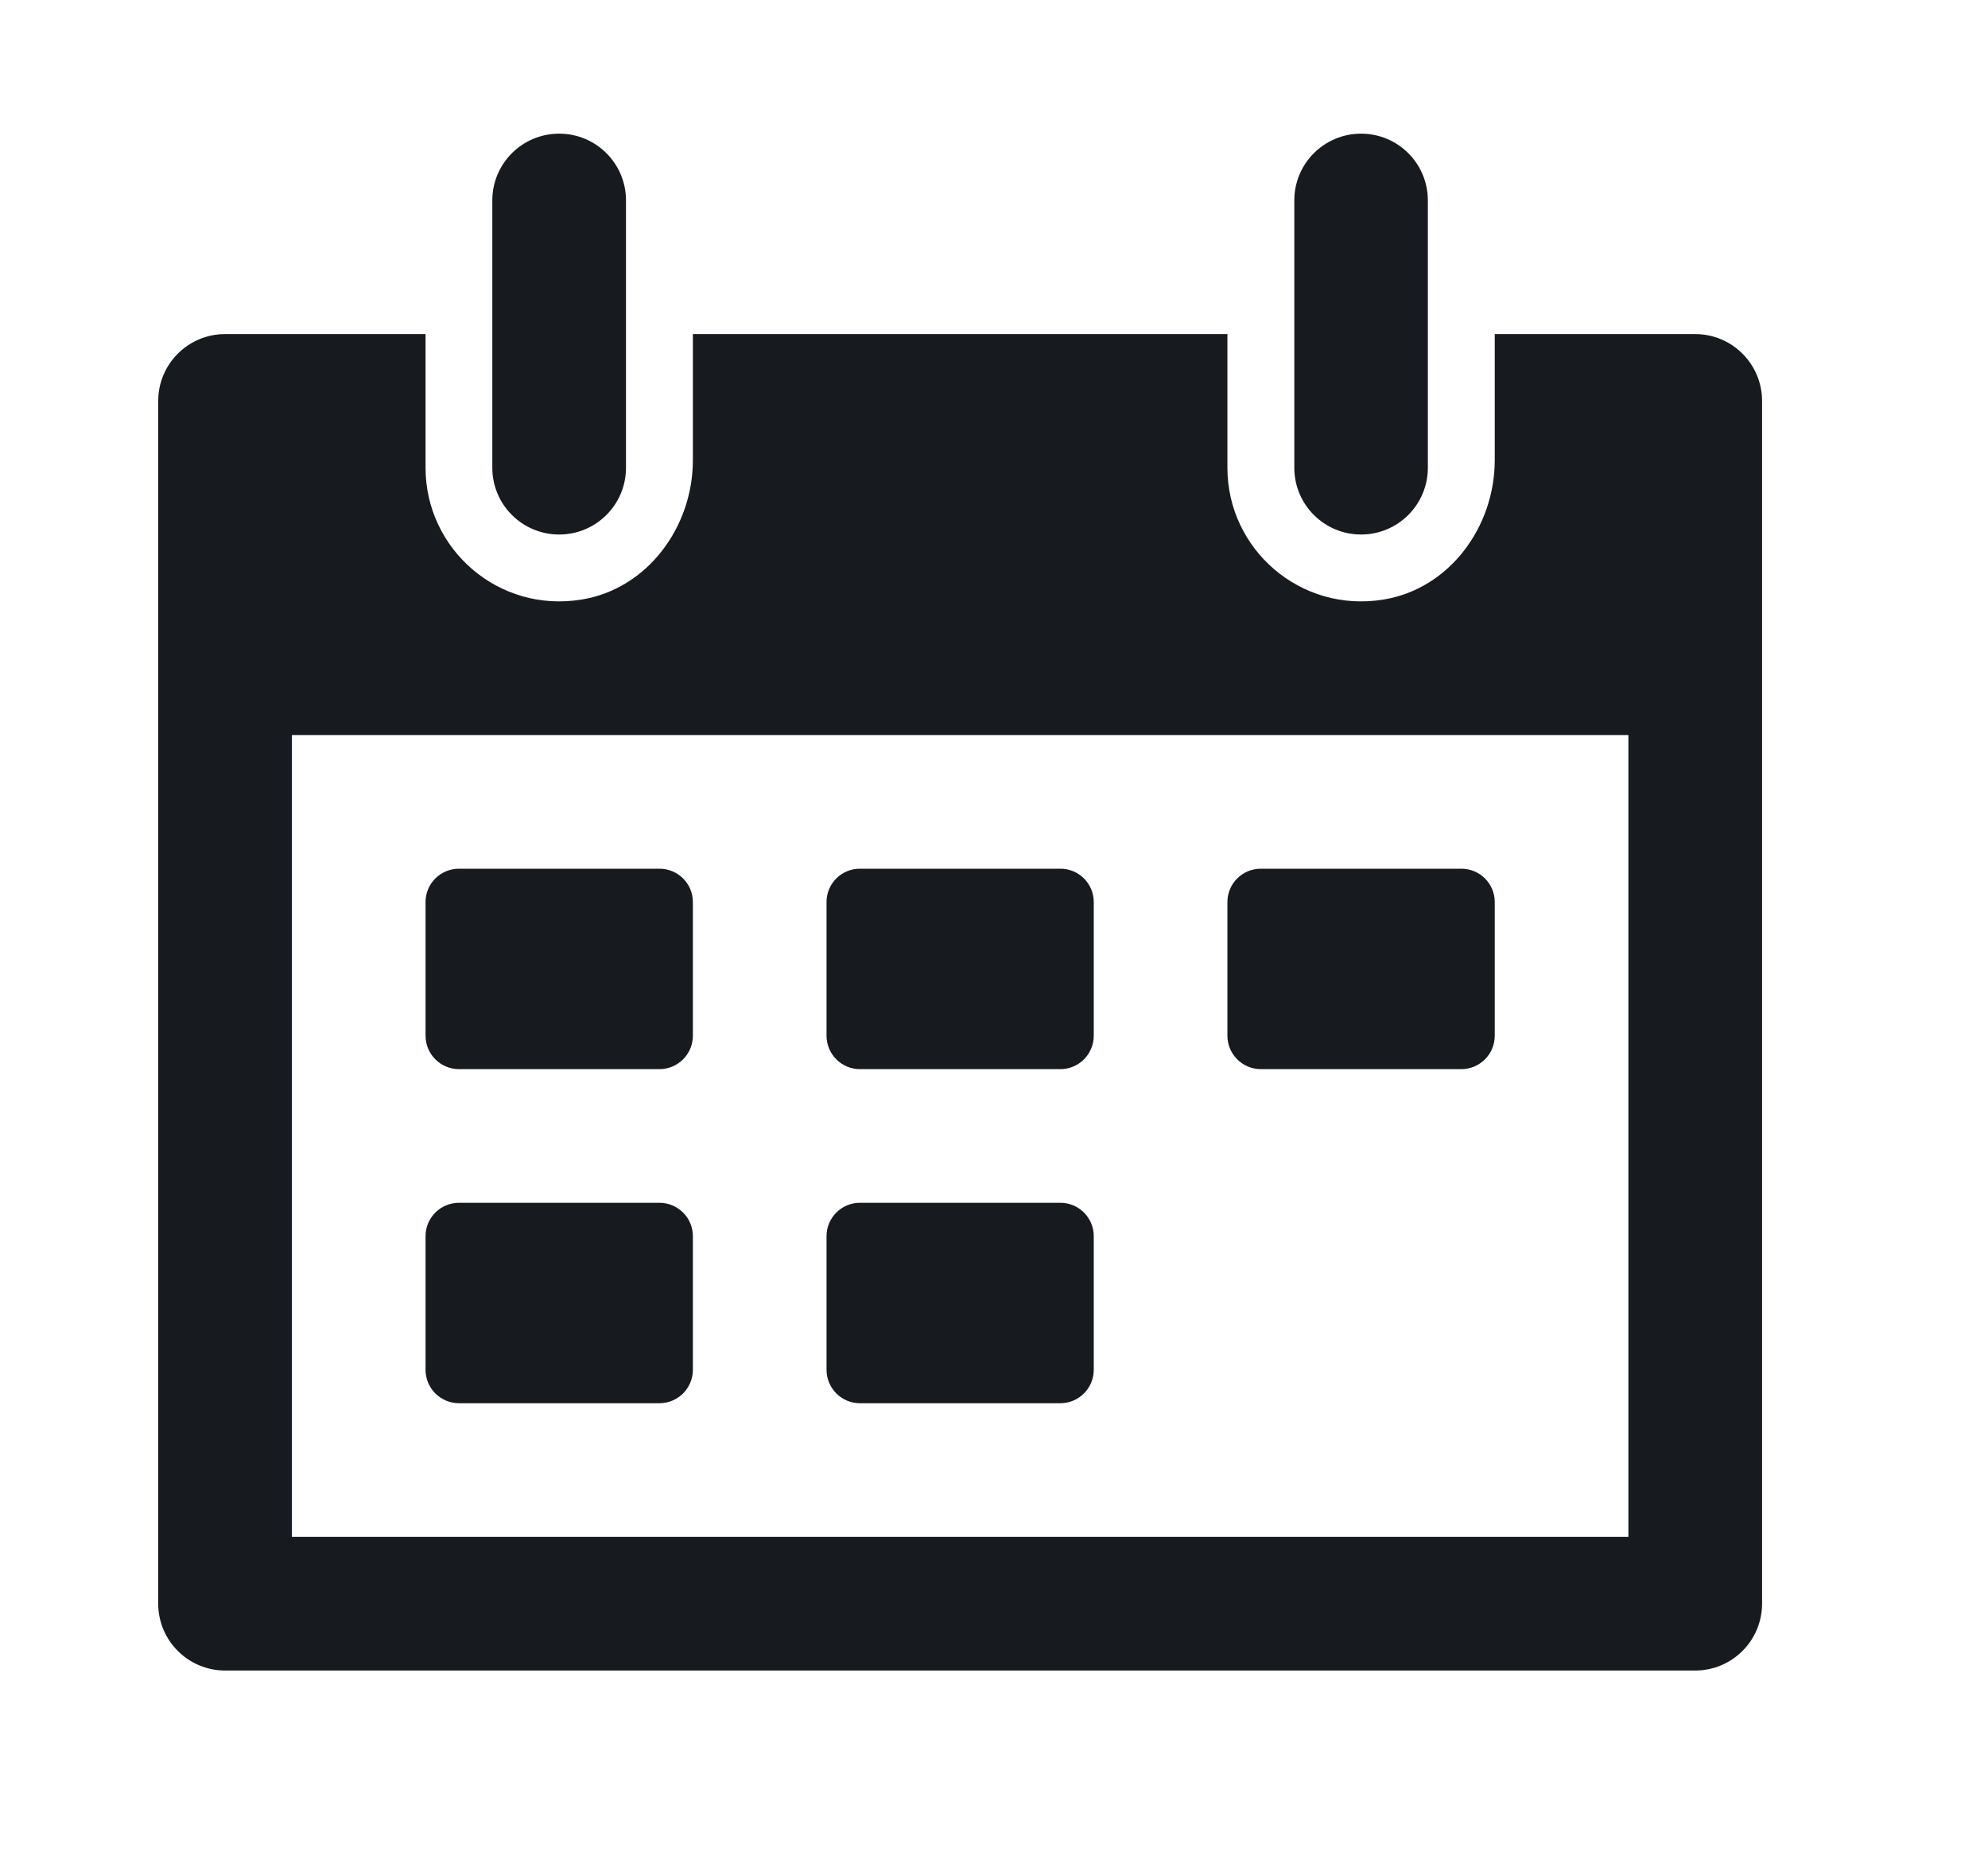 <svg width="17" height="16" viewBox="0 0 17 16" fill="none" xmlns="http://www.w3.org/2000/svg">
<path d="M5.639 7.429L3.925 7.429C3.767 7.429 3.639 7.556 3.639 7.714L3.639 8.857C3.639 9.015 3.767 9.143 3.925 9.143H5.639C5.797 9.143 5.925 9.015 5.925 8.857V7.714C5.925 7.556 5.797 7.429 5.639 7.429Z" fill="#171A1F"/>
<path d="M9.068 7.429L7.353 7.429C7.196 7.429 7.068 7.556 7.068 7.714V8.857C7.068 9.015 7.196 9.143 7.353 9.143H9.068C9.225 9.143 9.353 9.015 9.353 8.857V7.714C9.353 7.556 9.225 7.429 9.068 7.429Z" fill="#171A1F"/>
<path d="M5.639 10.286H3.925C3.767 10.286 3.639 10.414 3.639 10.571L3.639 11.714C3.639 11.872 3.767 12 3.925 12H5.639C5.797 12 5.925 11.872 5.925 11.714V10.571C5.925 10.414 5.797 10.286 5.639 10.286Z" fill="#171A1F"/>
<path d="M9.068 10.286H7.353C7.196 10.286 7.068 10.414 7.068 10.571V11.714C7.068 11.872 7.196 12 7.353 12H9.068C9.225 12 9.353 11.872 9.353 11.714V10.571C9.353 10.414 9.225 10.286 9.068 10.286Z" fill="#171A1F"/>
<path d="M12.496 7.429L10.782 7.429C10.624 7.429 10.496 7.556 10.496 7.714V8.857C10.496 9.015 10.624 9.143 10.782 9.143H12.496C12.654 9.143 12.782 9.015 12.782 8.857V7.714C12.782 7.556 12.654 7.429 12.496 7.429Z" fill="#171A1F"/>
<path d="M4.782 4.571C5.097 4.571 5.353 4.316 5.353 4L5.353 1.714C5.353 1.398 5.097 1.143 4.782 1.143C4.466 1.143 4.21 1.398 4.21 1.714L4.21 4C4.21 4.316 4.466 4.571 4.782 4.571Z" fill="#171A1F"/>
<path d="M14.496 2.857L12.782 2.857V3.936C12.782 4.506 12.394 5.035 11.832 5.127C11.117 5.245 10.496 4.694 10.496 4.001V2.857L5.925 2.857V3.936C5.925 4.506 5.537 5.035 4.975 5.127C4.26 5.245 3.639 4.694 3.639 4.001L3.639 2.857L1.925 2.857C1.609 2.857 1.353 3.113 1.353 3.429L1.353 13.714C1.353 14.03 1.609 14.286 1.925 14.286L14.496 14.286C14.812 14.286 15.068 14.03 15.068 13.714L15.068 3.429C15.068 3.113 14.812 2.857 14.496 2.857ZM13.925 13.143L2.496 13.143L2.496 6.286L13.925 6.286L13.925 13.143Z" fill="#171A1F"/>
<path d="M11.639 4.571C11.954 4.571 12.21 4.316 12.21 4V1.714C12.21 1.398 11.954 1.143 11.639 1.143C11.324 1.143 11.068 1.398 11.068 1.714V4C11.068 4.316 11.324 4.571 11.639 4.571Z" fill="#171A1F"/>
</svg>
